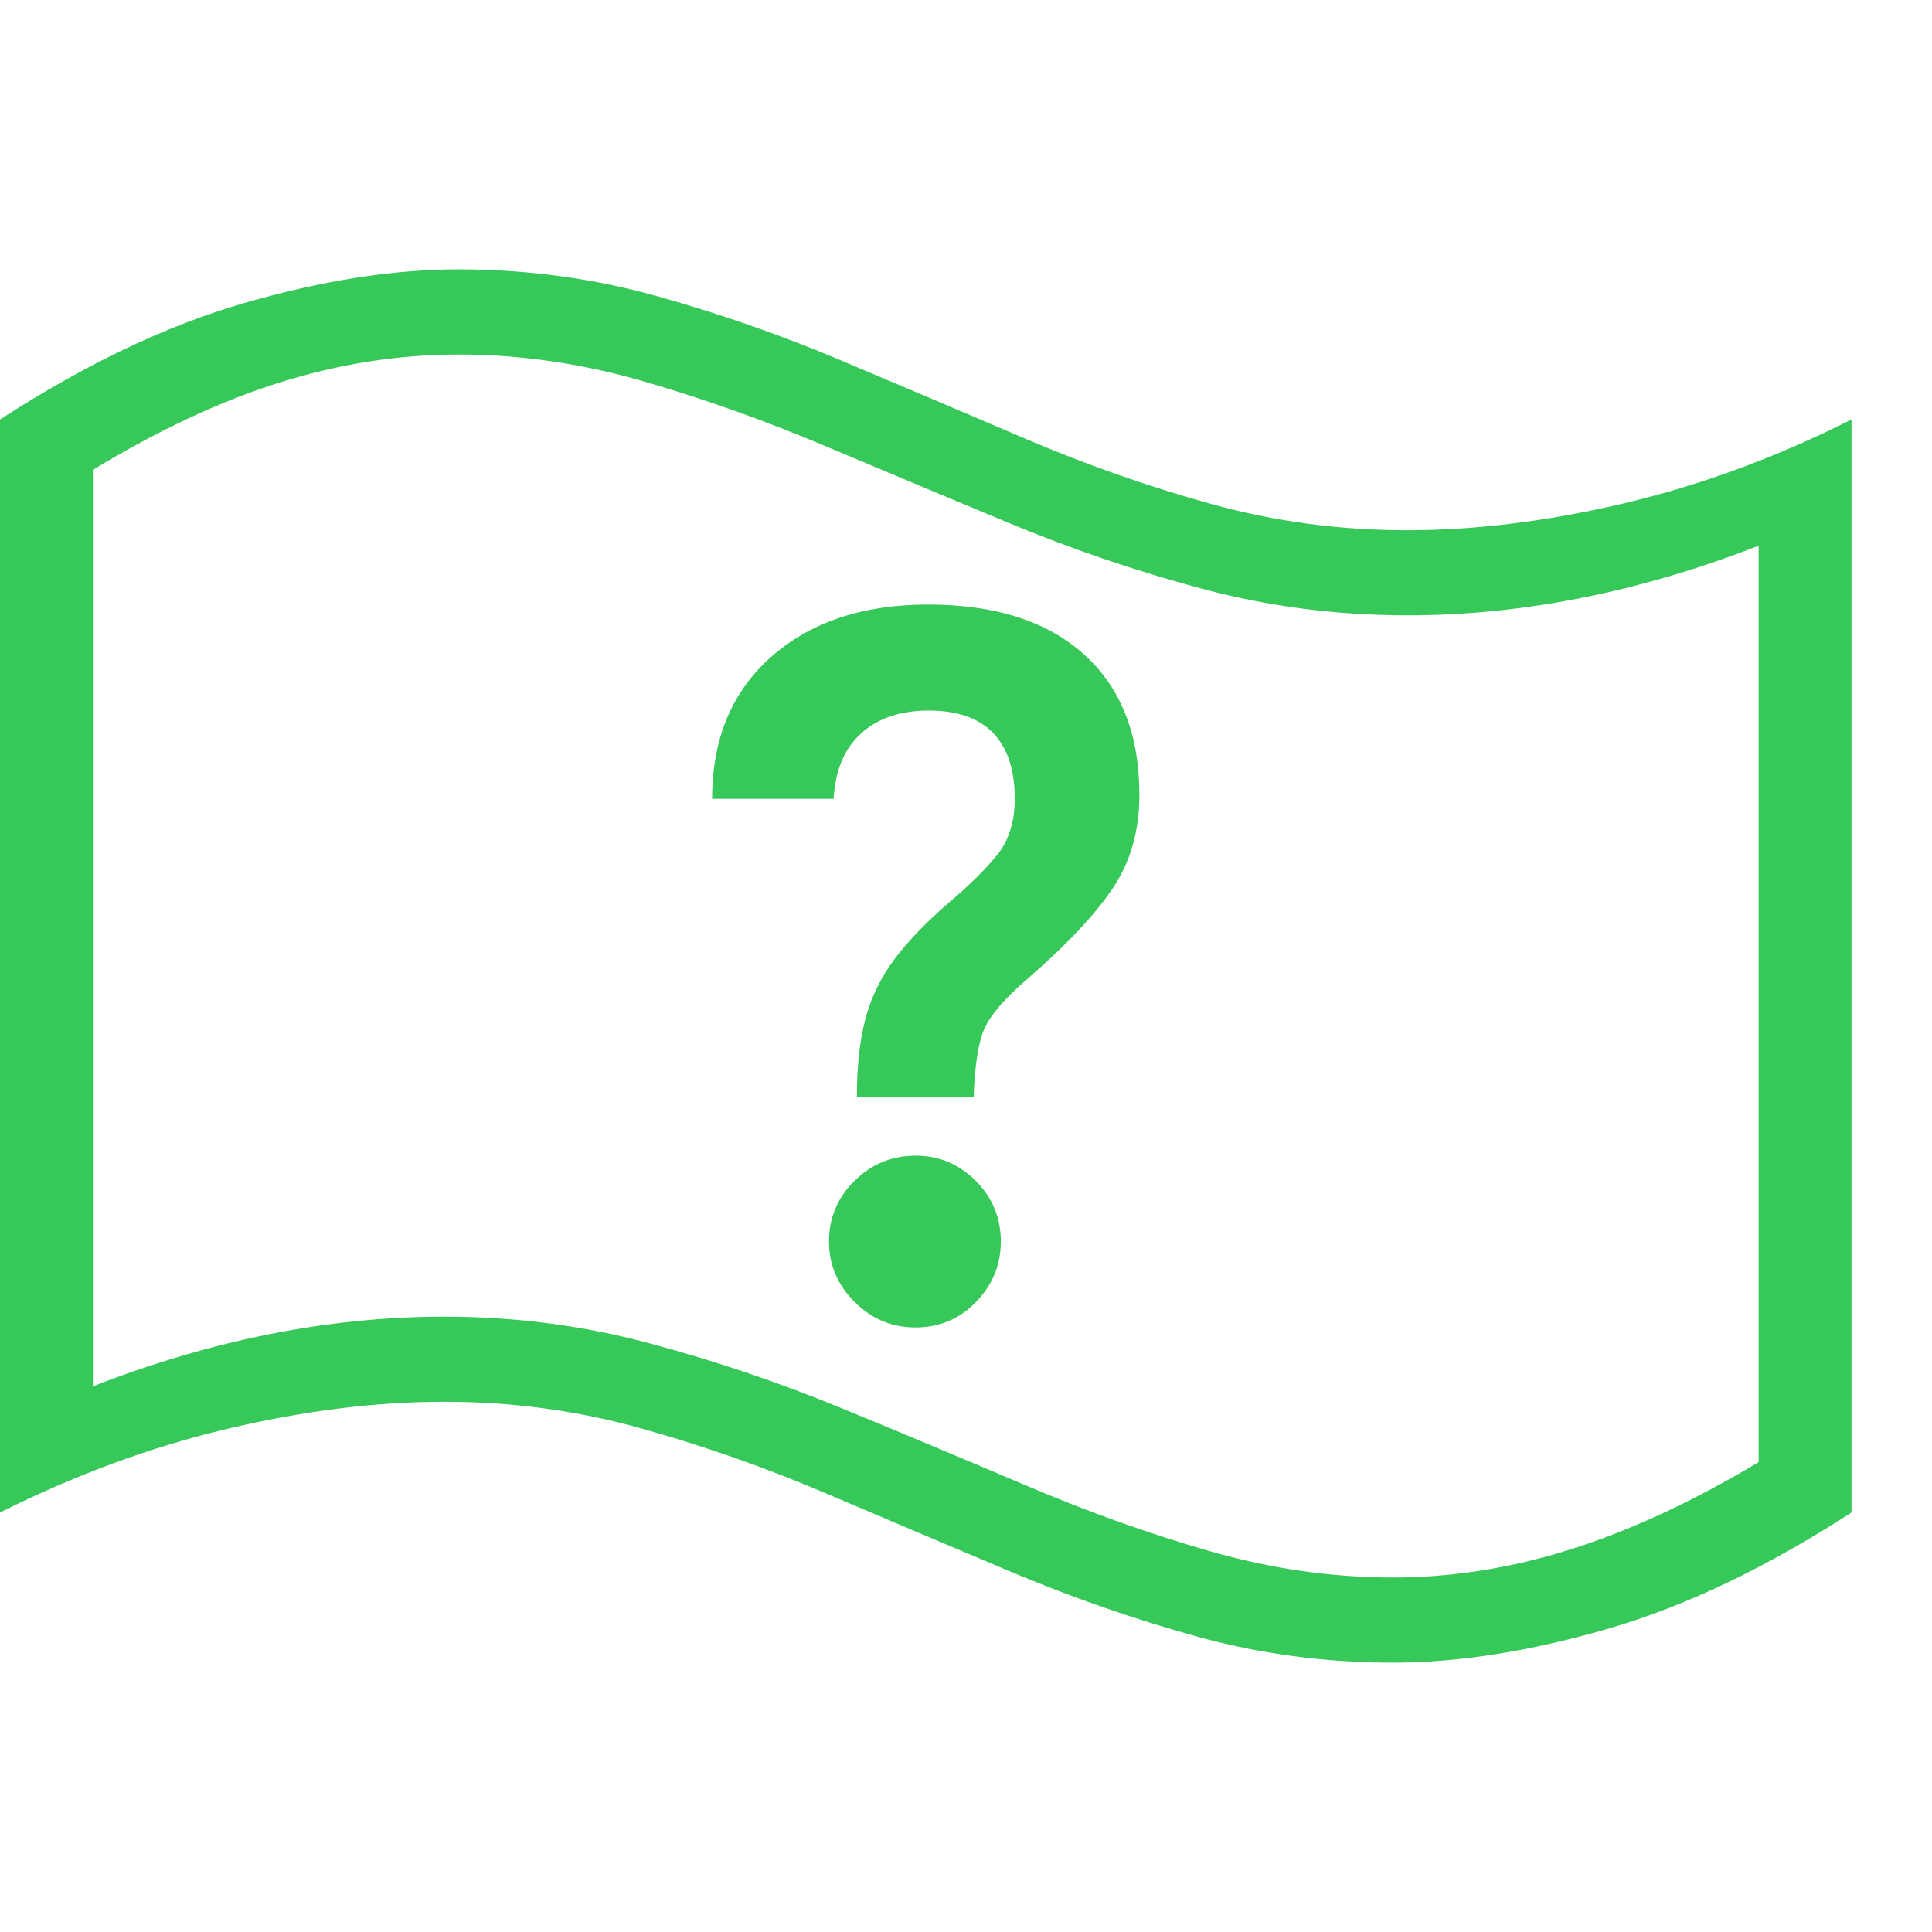 <svg version="1.1" xmlns="http://www.w3.org/2000/svg" style="fill:rgba(0,0,0,1.0)" width="256" height="256" viewBox="0 0 39.0 28.125"><path fill="rgb(55, 200, 90)" d="M28.125 28.125 C26.75 28.125 25.424 27.948 24.148 27.594 C22.872 27.24 21.617 26.802 20.383 26.281 C19.148 25.76 17.914 25.237 16.68 24.711 C15.445 24.185 14.193 23.745 12.922 23.391 C11.651 23.036 10.333 22.859 8.969 22.859 C7.583 22.859 6.122 23.042 4.586 23.406 C3.049 23.771 1.521 24.333 0 25.094 L0 3.031 C1.719 1.917 3.362 1.133 4.93 0.68 C6.497 0.227 7.937 -0 9.25 -0 C10.625 -0 11.951 0.177 13.227 0.531 C14.503 0.885 15.758 1.323 16.992 1.844 C18.227 2.365 19.458 2.888 20.688 3.414 C21.917 3.94 23.169 4.38 24.445 4.734 C25.721 5.089 27.042 5.266 28.406 5.266 C29.792 5.266 31.255 5.083 32.797 4.719 C34.339 4.354 35.865 3.792 37.375 3.031 L37.375 25.094 C35.656 26.208 34.013 26.992 32.445 27.445 C30.878 27.898 29.438 28.125 28.125 28.125 Z M28.125 26.406 C29.313 26.406 30.508 26.216 31.711 25.836 C32.914 25.456 34.177 24.87 35.5 24.078 L35.5 5.578 C33.094 6.516 30.729 6.984 28.406 6.984 C26.99 6.984 25.617 6.807 24.289 6.453 C22.961 6.099 21.664 5.659 20.398 5.133 C19.133 4.607 17.883 4.083 16.648 3.562 C15.414 3.042 14.182 2.604 12.953 2.25 C11.724 1.896 10.49 1.719 9.25 1.719 C8.052 1.719 6.854 1.906 5.656 2.281 C4.458 2.656 3.198 3.245 1.875 4.047 L1.875 22.547 C4.281 21.609 6.646 21.141 8.969 21.141 C10.385 21.141 11.758 21.318 13.086 21.672 C14.414 22.026 15.711 22.464 16.977 22.984 C18.242 23.505 19.492 24.029 20.727 24.555 C21.961 25.081 23.193 25.521 24.422 25.875 C25.651 26.229 26.885 26.406 28.125 26.406 Z M17.297 16.703 C17.297 16.089 17.354 15.565 17.469 15.133 C17.583 14.701 17.776 14.302 18.047 13.938 C18.318 13.573 18.687 13.188 19.156 12.781 C19.552 12.448 19.872 12.133 20.117 11.836 C20.362 11.539 20.484 11.156 20.484 10.688 C20.484 10.104 20.339 9.661 20.047 9.359 C19.755 9.057 19.323 8.906 18.75 8.906 C18.177 8.906 17.721 9.06 17.383 9.367 C17.044 9.674 16.859 10.115 16.828 10.688 L14.375 10.688 C14.375 9.479 14.773 8.523 15.57 7.82 C16.367 7.117 17.422 6.766 18.734 6.766 C20.089 6.766 21.138 7.102 21.883 7.773 C22.628 8.445 23 9.391 23 10.609 C23 11.339 22.818 11.971 22.453 12.508 C22.089 13.044 21.516 13.651 20.734 14.328 C20.286 14.714 20 15.044 19.875 15.32 C19.75 15.596 19.677 16.057 19.656 16.703 Z M18.484 21.359 C18.005 21.359 17.594 21.188 17.25 20.844 C16.906 20.5 16.734 20.094 16.734 19.625 C16.734 19.146 16.906 18.737 17.25 18.398 C17.594 18.06 18.005 17.891 18.484 17.891 C18.953 17.891 19.357 18.06 19.695 18.398 C20.034 18.737 20.203 19.146 20.203 19.625 C20.203 20.094 20.036 20.5 19.703 20.844 C19.37 21.188 18.964 21.359 18.484 21.359 Z M39 25" /></svg>